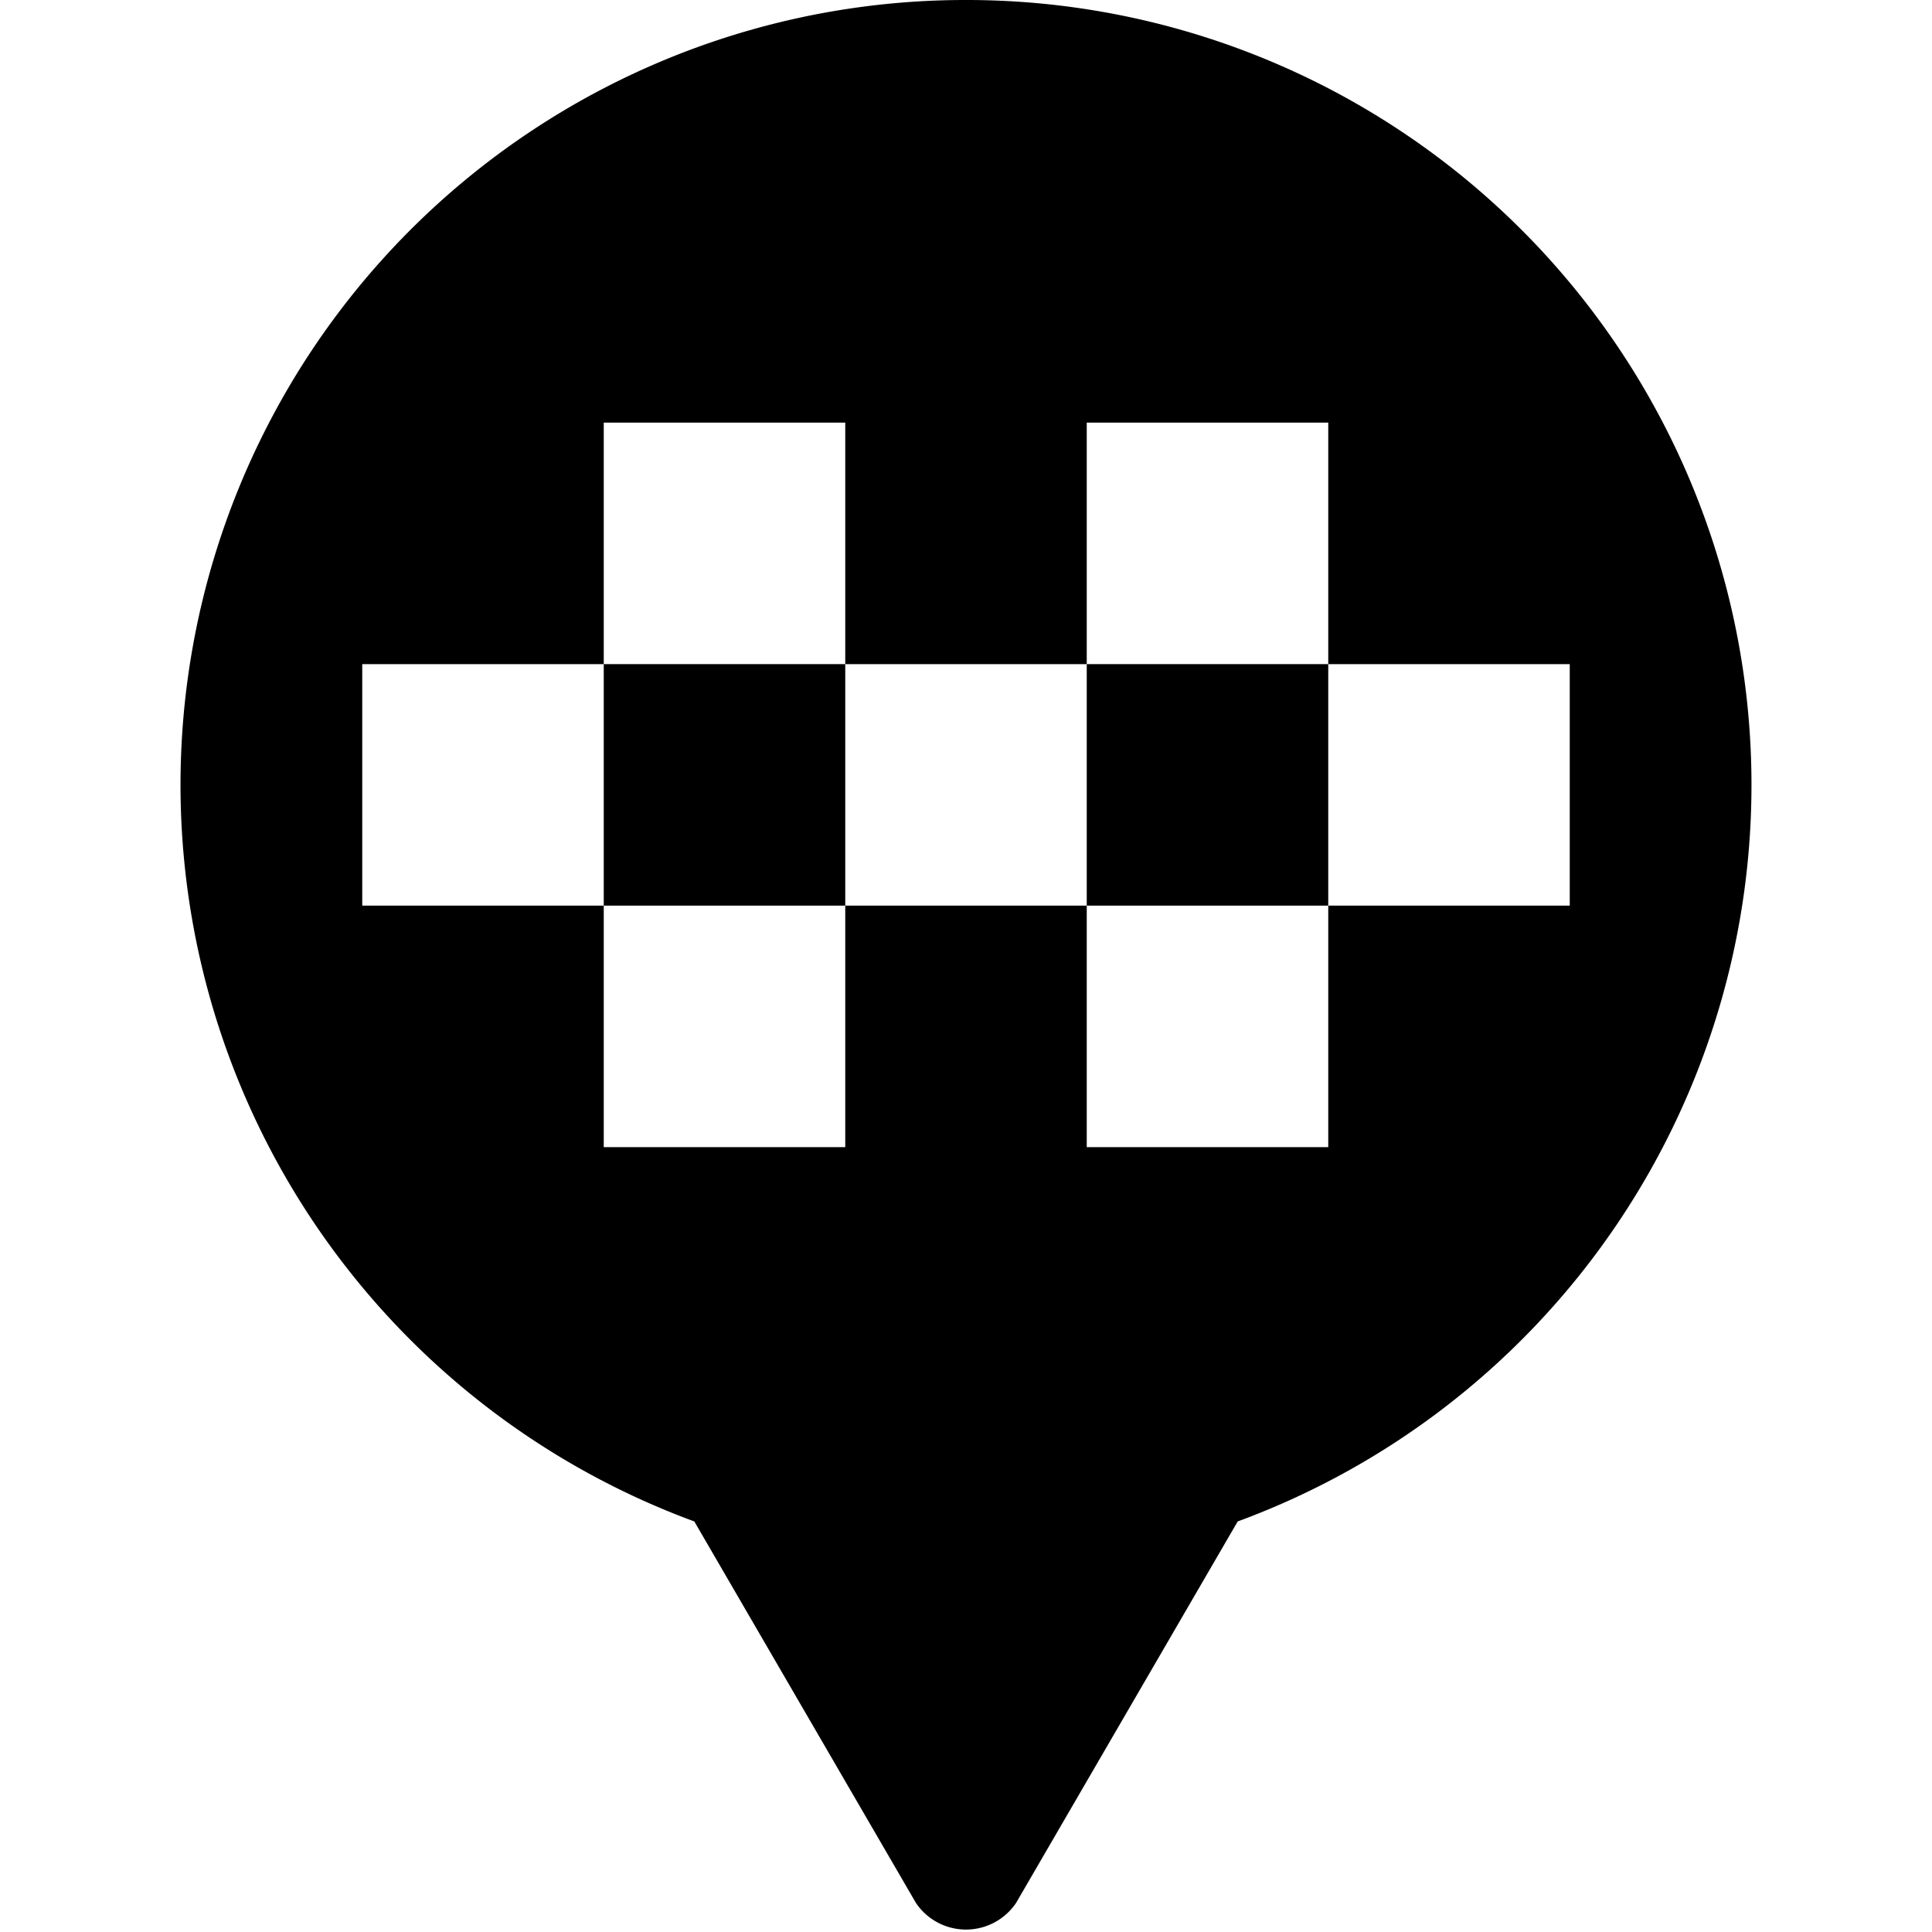 <svg height='100px' width='100px'  fill="#000000" xmlns="http://www.w3.org/2000/svg" data-name="Layer 1" viewBox="0 0 128 128" x="0px" y="0px"><title>Artboard 55</title><rect x="72" y="44" width="16" height="16"></rect><rect x="40" y="44" width="16" height="16"></rect><path d="M64,0A52,52,0,0,0,46,100.8l14.68,25.27a4,4,0,0,0,6.64,0L82,100.8A52,52,0,0,0,64,0ZM88,60V76H72V60H56V76H40V60H24V44H40V28H56V44H72V28H88V44h16V60Z"></path></svg>